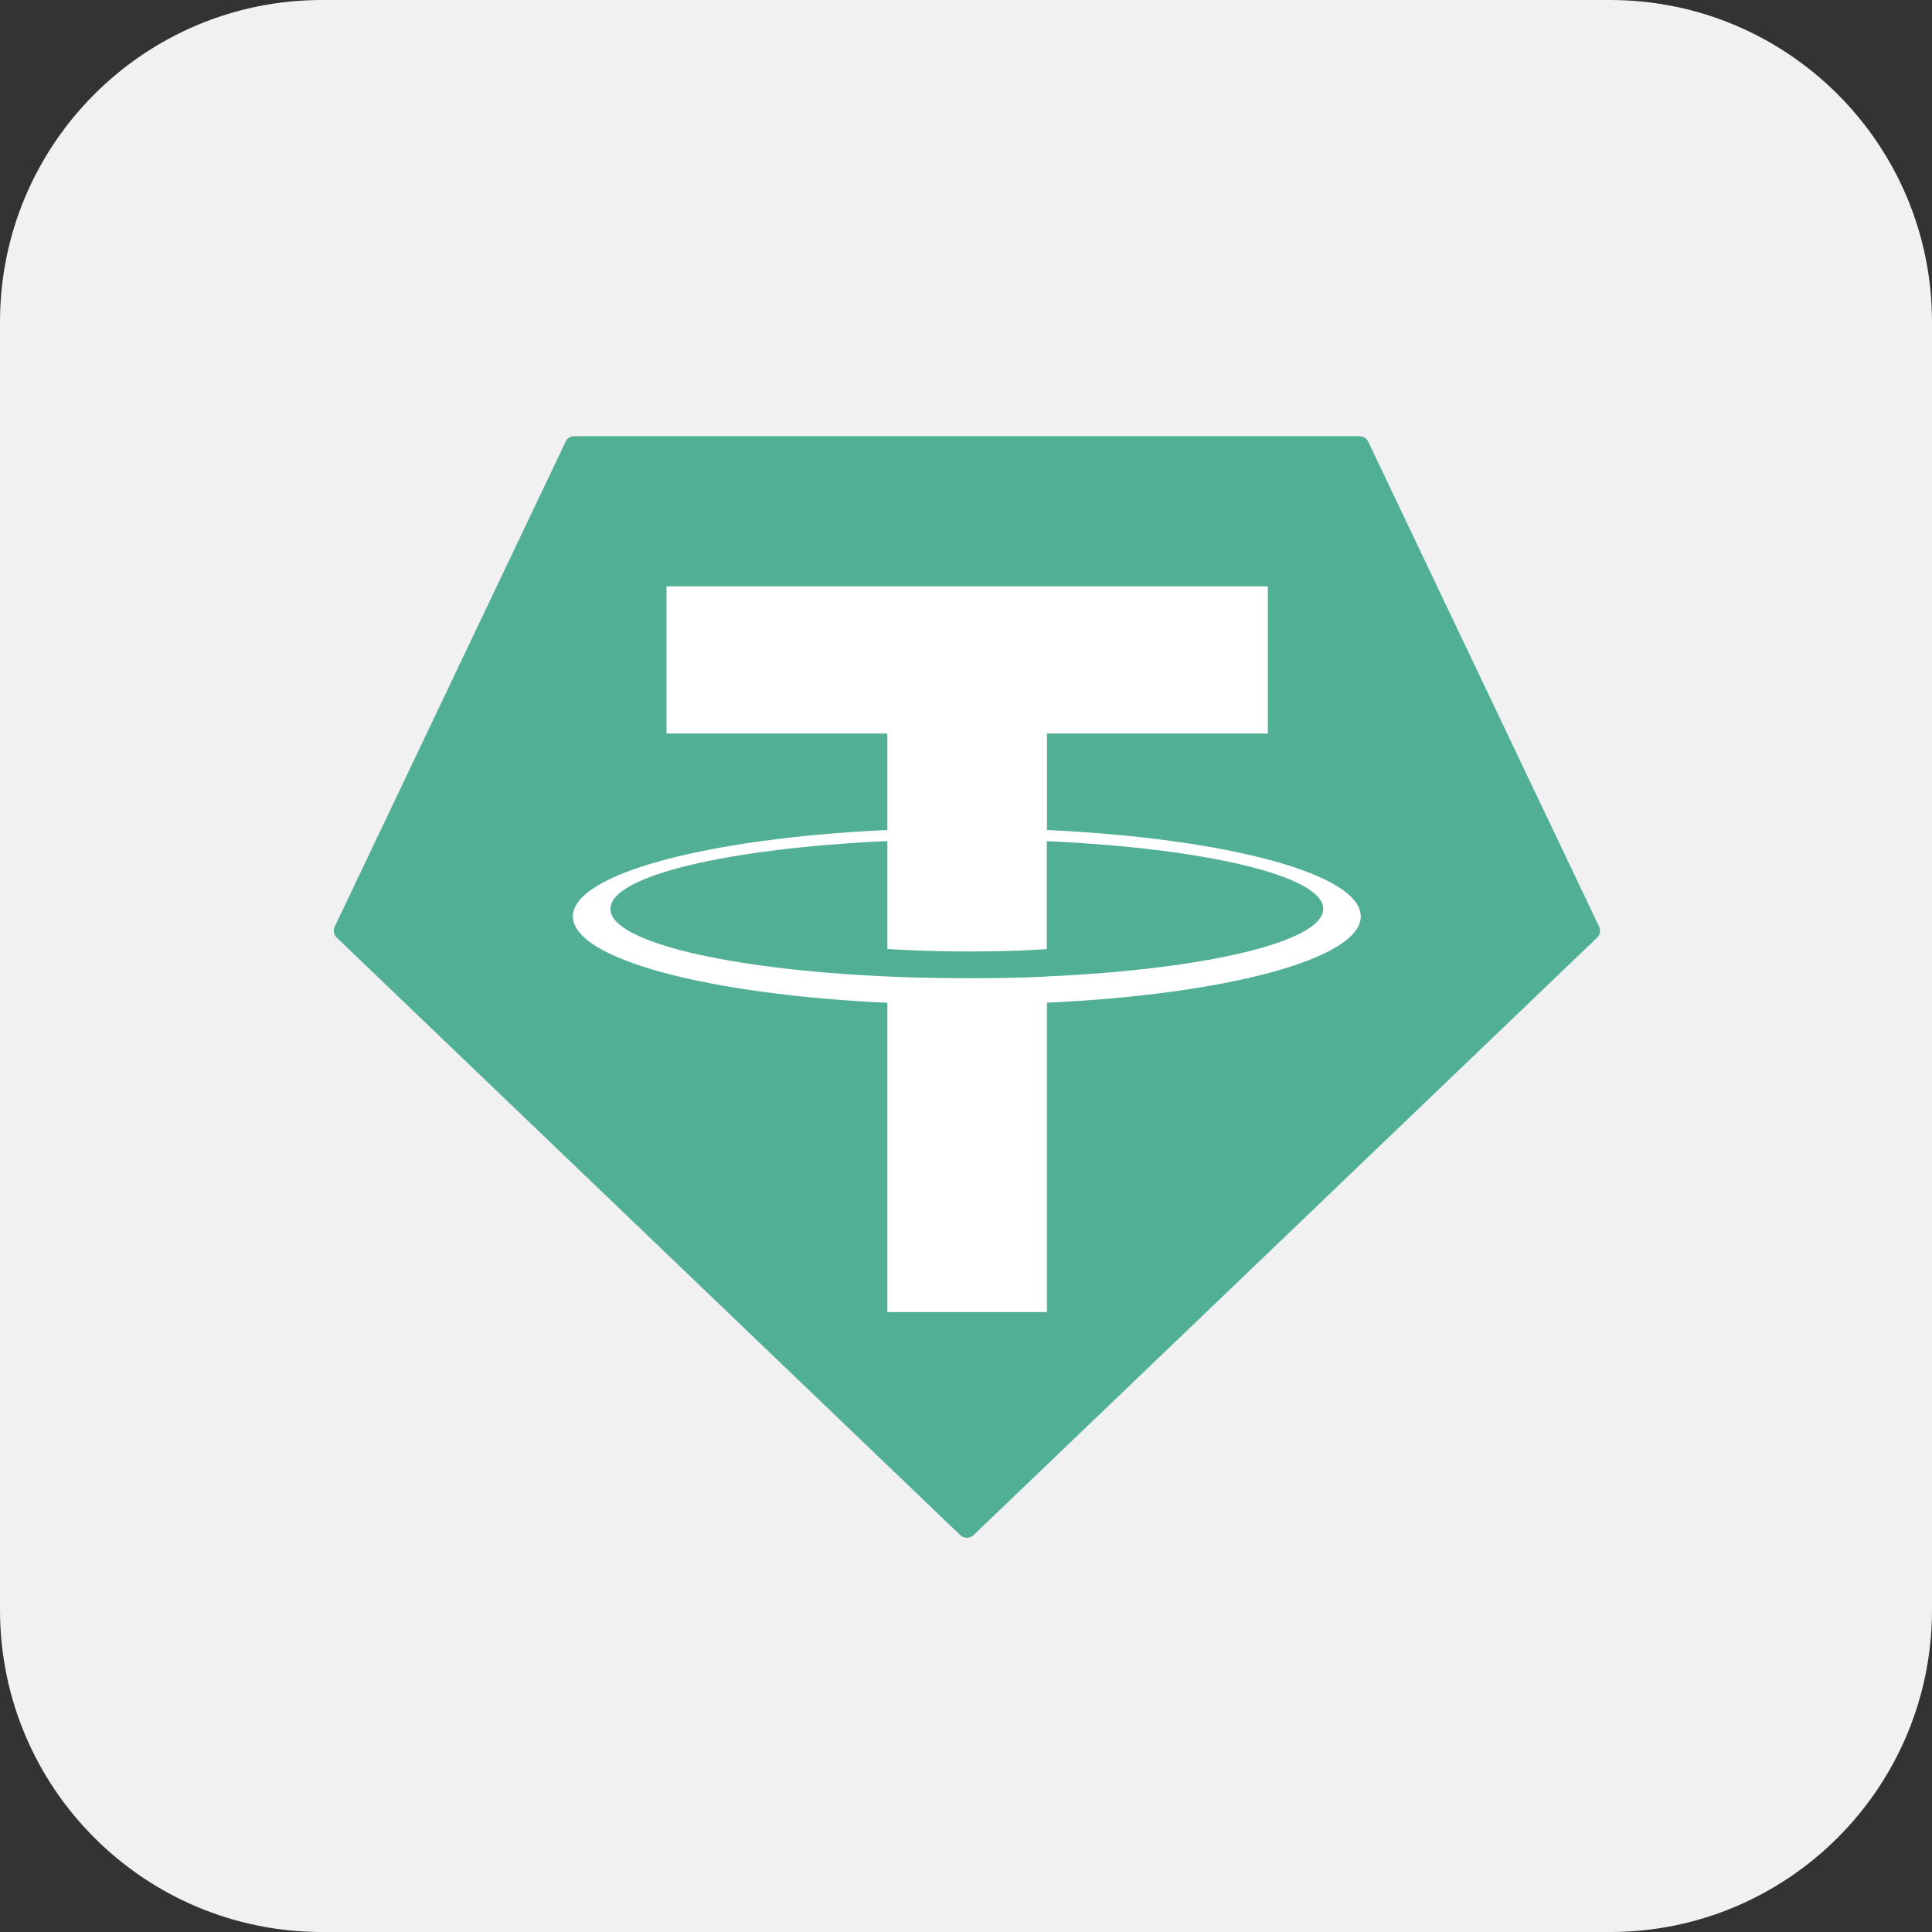 <svg width="48" height="48" viewBox="0 0 48 48" fill="none" xmlns="http://www.w3.org/2000/svg">
<rect x="0" y="0" width="48" height="48" fill="#333333" stroke="none"/>
<path d="M0 8C0 3.582 3.582 0 8 0H40C44.418 0 48 3.582 48 8V40C48 44.418 44.418 48 40 48H8C3.582 48 0 44.418 0 40V8Z" fill="#F1F1F1"/>
<path fill-rule="evenodd" clip-rule="evenodd" d="M14.053 10.973L8.316 23.022C8.294 23.067 8.287 23.118 8.296 23.167C8.305 23.216 8.33 23.261 8.366 23.295L23.859 38.141C23.903 38.183 23.962 38.207 24.023 38.207C24.084 38.207 24.142 38.183 24.186 38.141L39.679 23.296C39.716 23.262 39.74 23.217 39.749 23.168C39.758 23.119 39.751 23.068 39.73 23.023L33.993 10.974C33.974 10.933 33.945 10.899 33.907 10.875C33.87 10.851 33.826 10.838 33.782 10.838H14.266C14.221 10.838 14.177 10.85 14.139 10.874C14.101 10.898 14.071 10.932 14.053 10.973Z" fill="#50AF95"/>
<path fill-rule="evenodd" clip-rule="evenodd" d="M26.012 24.26C25.901 24.268 25.326 24.303 24.044 24.303C23.024 24.303 22.301 24.272 22.047 24.26C18.106 24.087 15.165 23.401 15.165 22.58C15.165 21.758 18.106 21.073 22.047 20.897V23.577C22.304 23.595 23.042 23.639 24.062 23.639C25.285 23.639 25.898 23.588 26.008 23.578V20.899C29.94 21.074 32.875 21.76 32.875 22.58C32.875 23.399 29.941 24.085 26.008 24.259L26.012 24.26ZM26.012 20.622V18.224H31.499V14.568H16.559V18.224H22.046V20.621C17.586 20.826 14.233 21.709 14.233 22.768C14.233 23.826 17.586 24.709 22.046 24.914V32.598H26.011V24.912C30.46 24.707 33.808 23.824 33.808 22.767C33.808 21.709 30.463 20.827 26.011 20.621L26.012 20.622Z" fill="white"/>
</svg>
